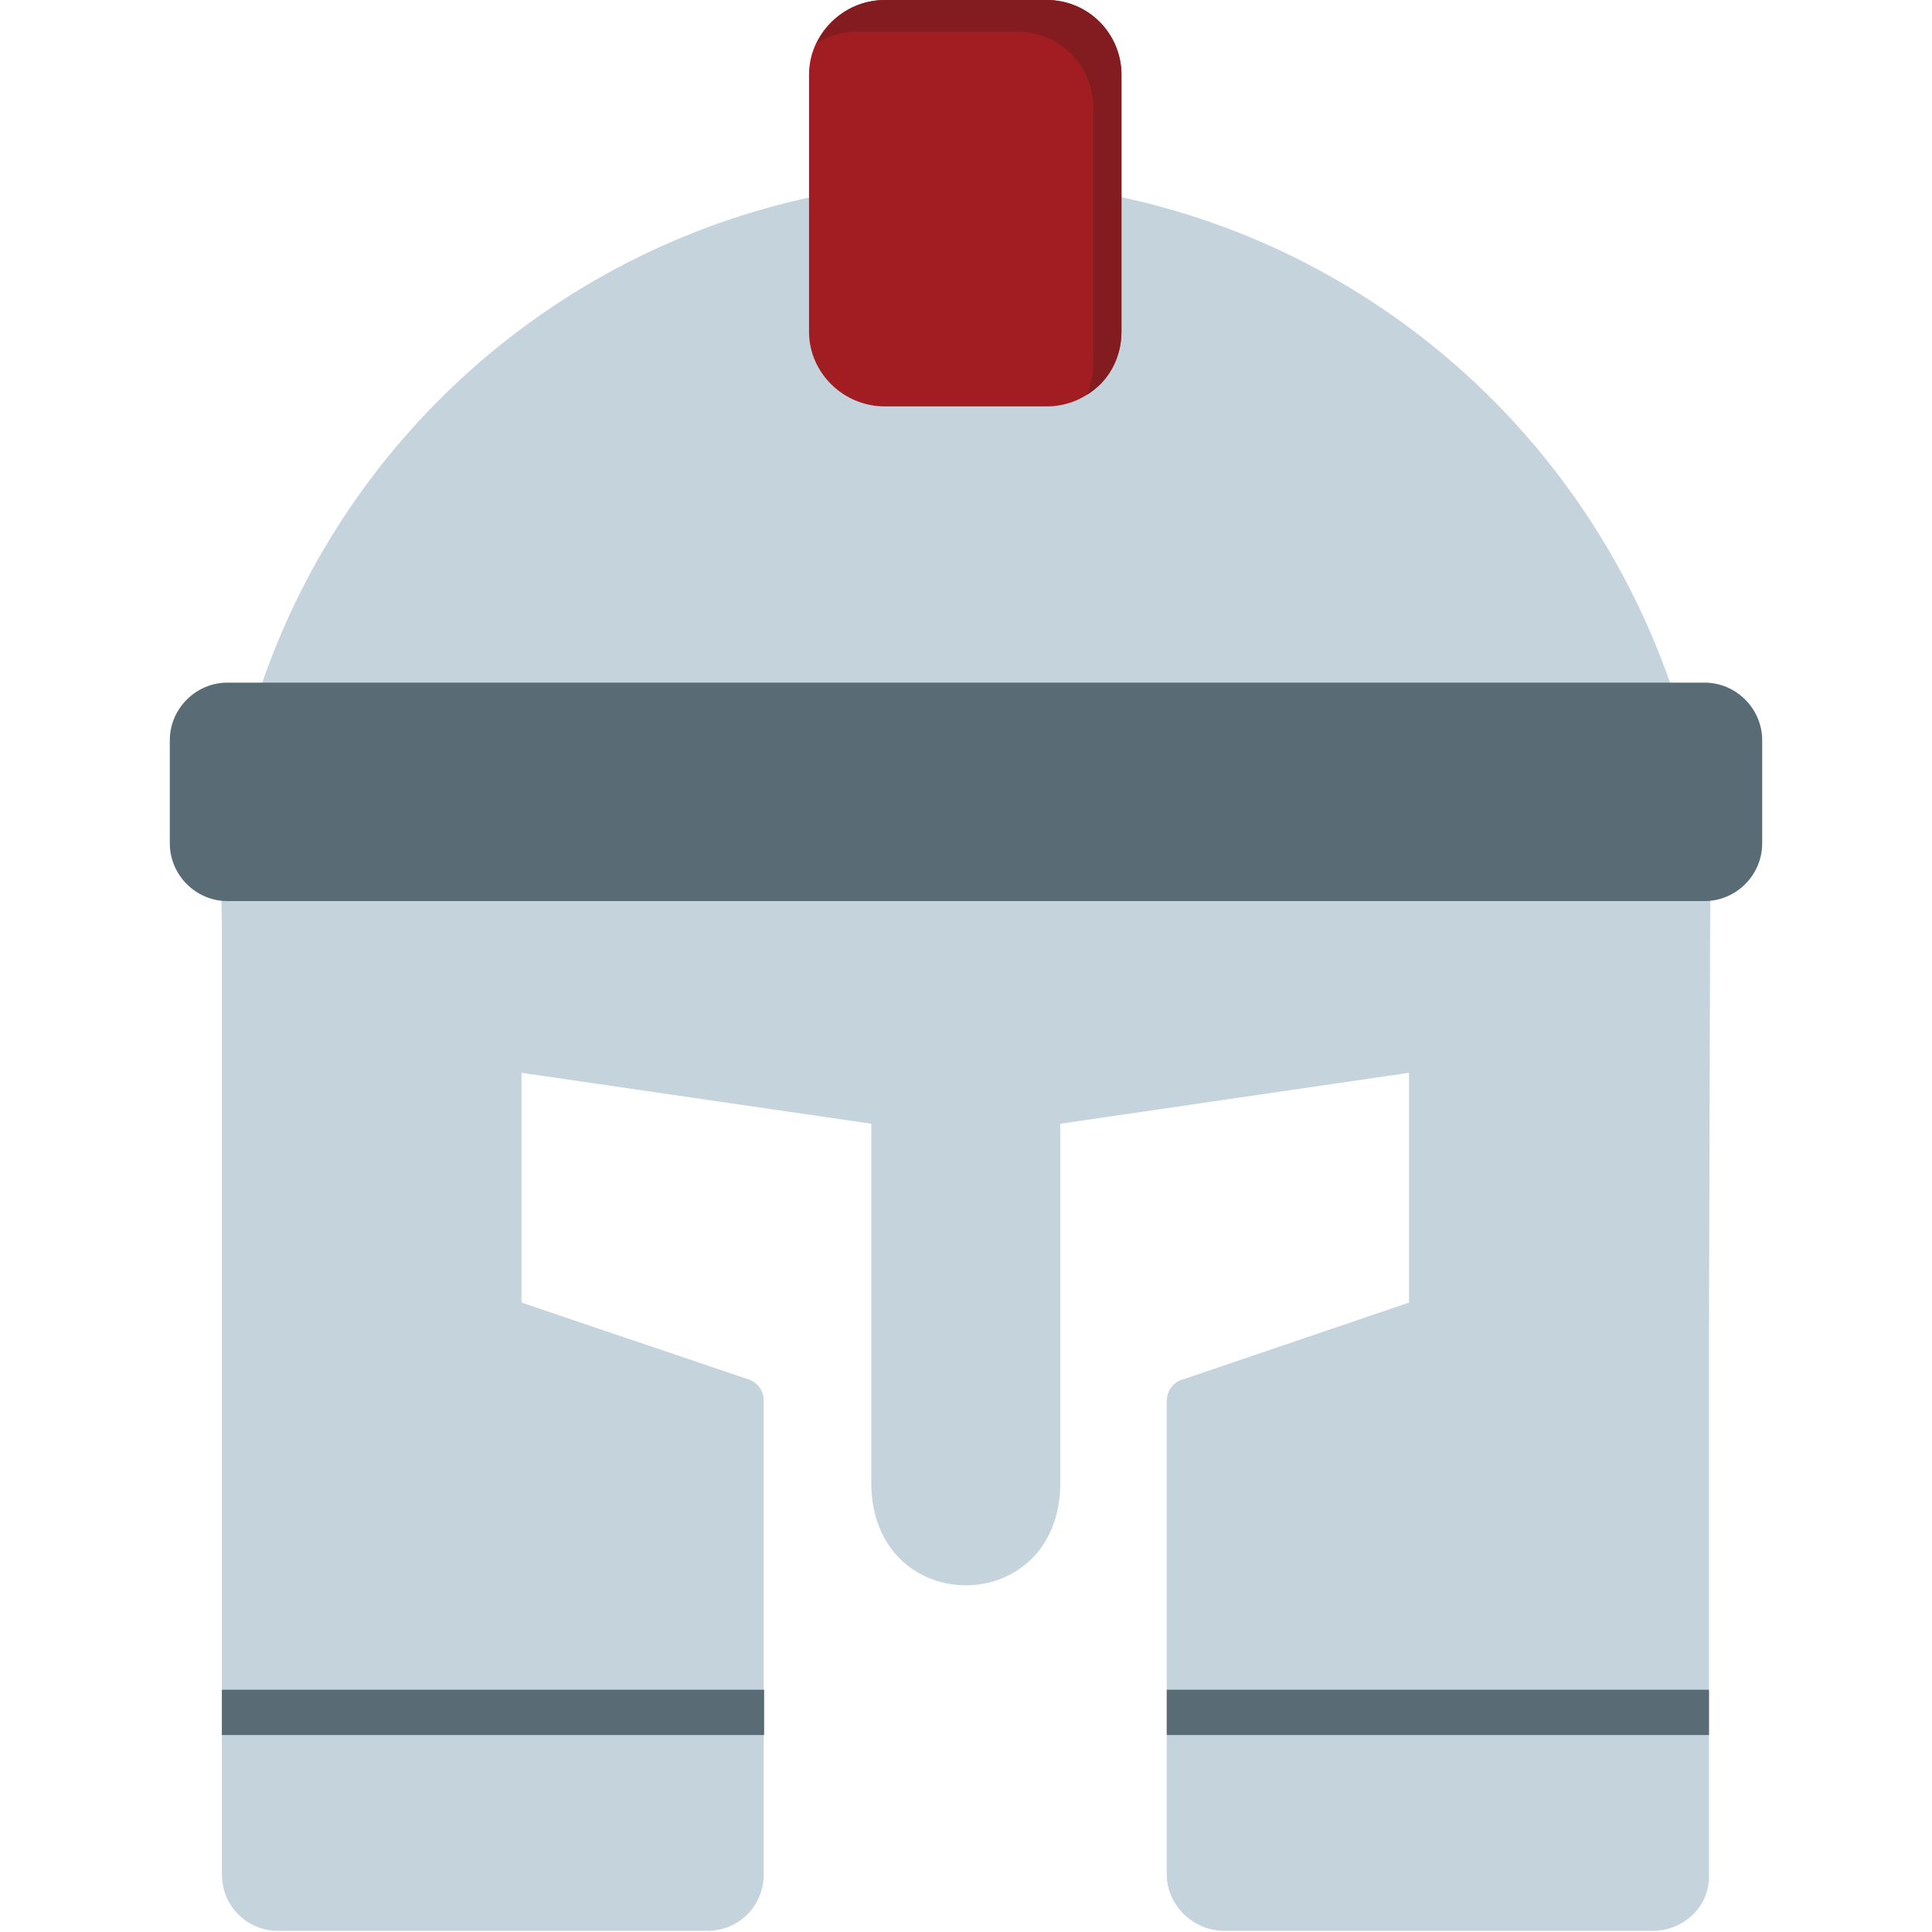 <?xml version="1.0" encoding="utf-8"?>
<!-- Generator: Adobe Illustrator 27.9.0, SVG Export Plug-In . SVG Version: 6.00 Build 0)  -->
<svg version="1.1"
	 id="Layer_1" shape-rendering="geometricPrecision" text-rendering="geometricPrecision" image-rendering="optimizeQuality"
	 xmlns="http://www.w3.org/2000/svg" xmlns:xlink="http://www.w3.org/1999/xlink" x="0px" y="0px" viewBox="0 0 512 512"
	 style="enable-background:new 0 0 512 512;" xml:space="preserve">
<style type="text/css">
	.st0{fill-rule:evenodd;clip-rule:evenodd;fill:#C5D3DD;}
	.st1{fill-rule:evenodd;clip-rule:evenodd;fill:#596C76;}
	.st2{fill-rule:evenodd;clip-rule:evenodd;fill:#A11D22;}
	.st3{fill-rule:evenodd;clip-rule:evenodd;fill:#821C20;}
</style>
<g id="Layer_x0020_1">
	<path class="st0" d="M437.9,511.7H324.5c-8.4,0-15.3-6.9-15.3-15V371.3c0-2.7,1.8-5.1,4.2-5.7l60-20.4v-60.9L281,297.8v95.1
		c0,36.3-50.1,36.3-50.1,0v-95.1l-92.7-13.5v60.9l60.3,20.4c2.4,0.9,3.9,3,3.9,5.7v125.4c0,8.4-6.6,15-15,15H73.8
		c-8.4,0-15-6.6-15-15V245.1c0-7.5-1.5-18.3,6.3-18.3h381.8c7.5,0,6.3,10.8,6.3,18.3l-0.3,107.1v144.6
		C453.2,505.1,446.3,511.7,437.9,511.7z"/>
	<path class="st0" d="M437.9,192.9H73.8c-3.9,0-6.9-3.9-5.7-7.8c22.2-69,80.4-120.3,151.5-133.8c3.6-0.6,6.9,2.1,6.9,6v30.6
		c0,4.5,3.6,7.8,8.1,7.8h42.9c4.5,0,7.8-3.3,7.8-7.8V57.3c0-3.9,3.6-6.6,7.2-6c71.1,13.5,129,64.8,151.5,133.8
		C445.1,189,442.1,192.9,437.9,192.9z"/>
	<g>
		<path class="st1" d="M451.7,238.8H60.3c-8.4,0-15.3-6.9-15.3-15.3v-27.3c0-8.4,6.9-15.3,15.3-15.3h391.4c8.4,0,15.3,6.9,15.3,15.3
			v27.3C467,231.9,460.1,238.8,451.7,238.8z"/>
		<path class="st1" d="M309.2,459.8v-12h143.7v12H309.2z"/>
		<path class="st1" d="M202.5,447.8v12H58.8v-12H202.5z"/>
	</g>
	<path class="st2" d="M277.4,107.7h-42.9c-11.1,0-20.1-9-20.1-19.8V19.8c0-10.8,9-19.8,20.1-19.8h42.9c11.1,0,19.8,9,19.8,19.8v68.1
		C297.2,98.7,288.5,107.7,277.4,107.7z"/>
	<path class="st3" d="M297.2,19.8C297.2,9,288.5,0,277.4,0h-42.9c-8.1,0-14.7,4.8-18,11.4c3-1.8,6.6-3,10.2-3h43.2
		c10.8,0,19.8,9,19.8,19.8v68.1c0,3-0.6,6-1.8,8.4c5.7-3.3,9.3-9.6,9.3-16.8V19.8z"/>
</g>
</svg>
